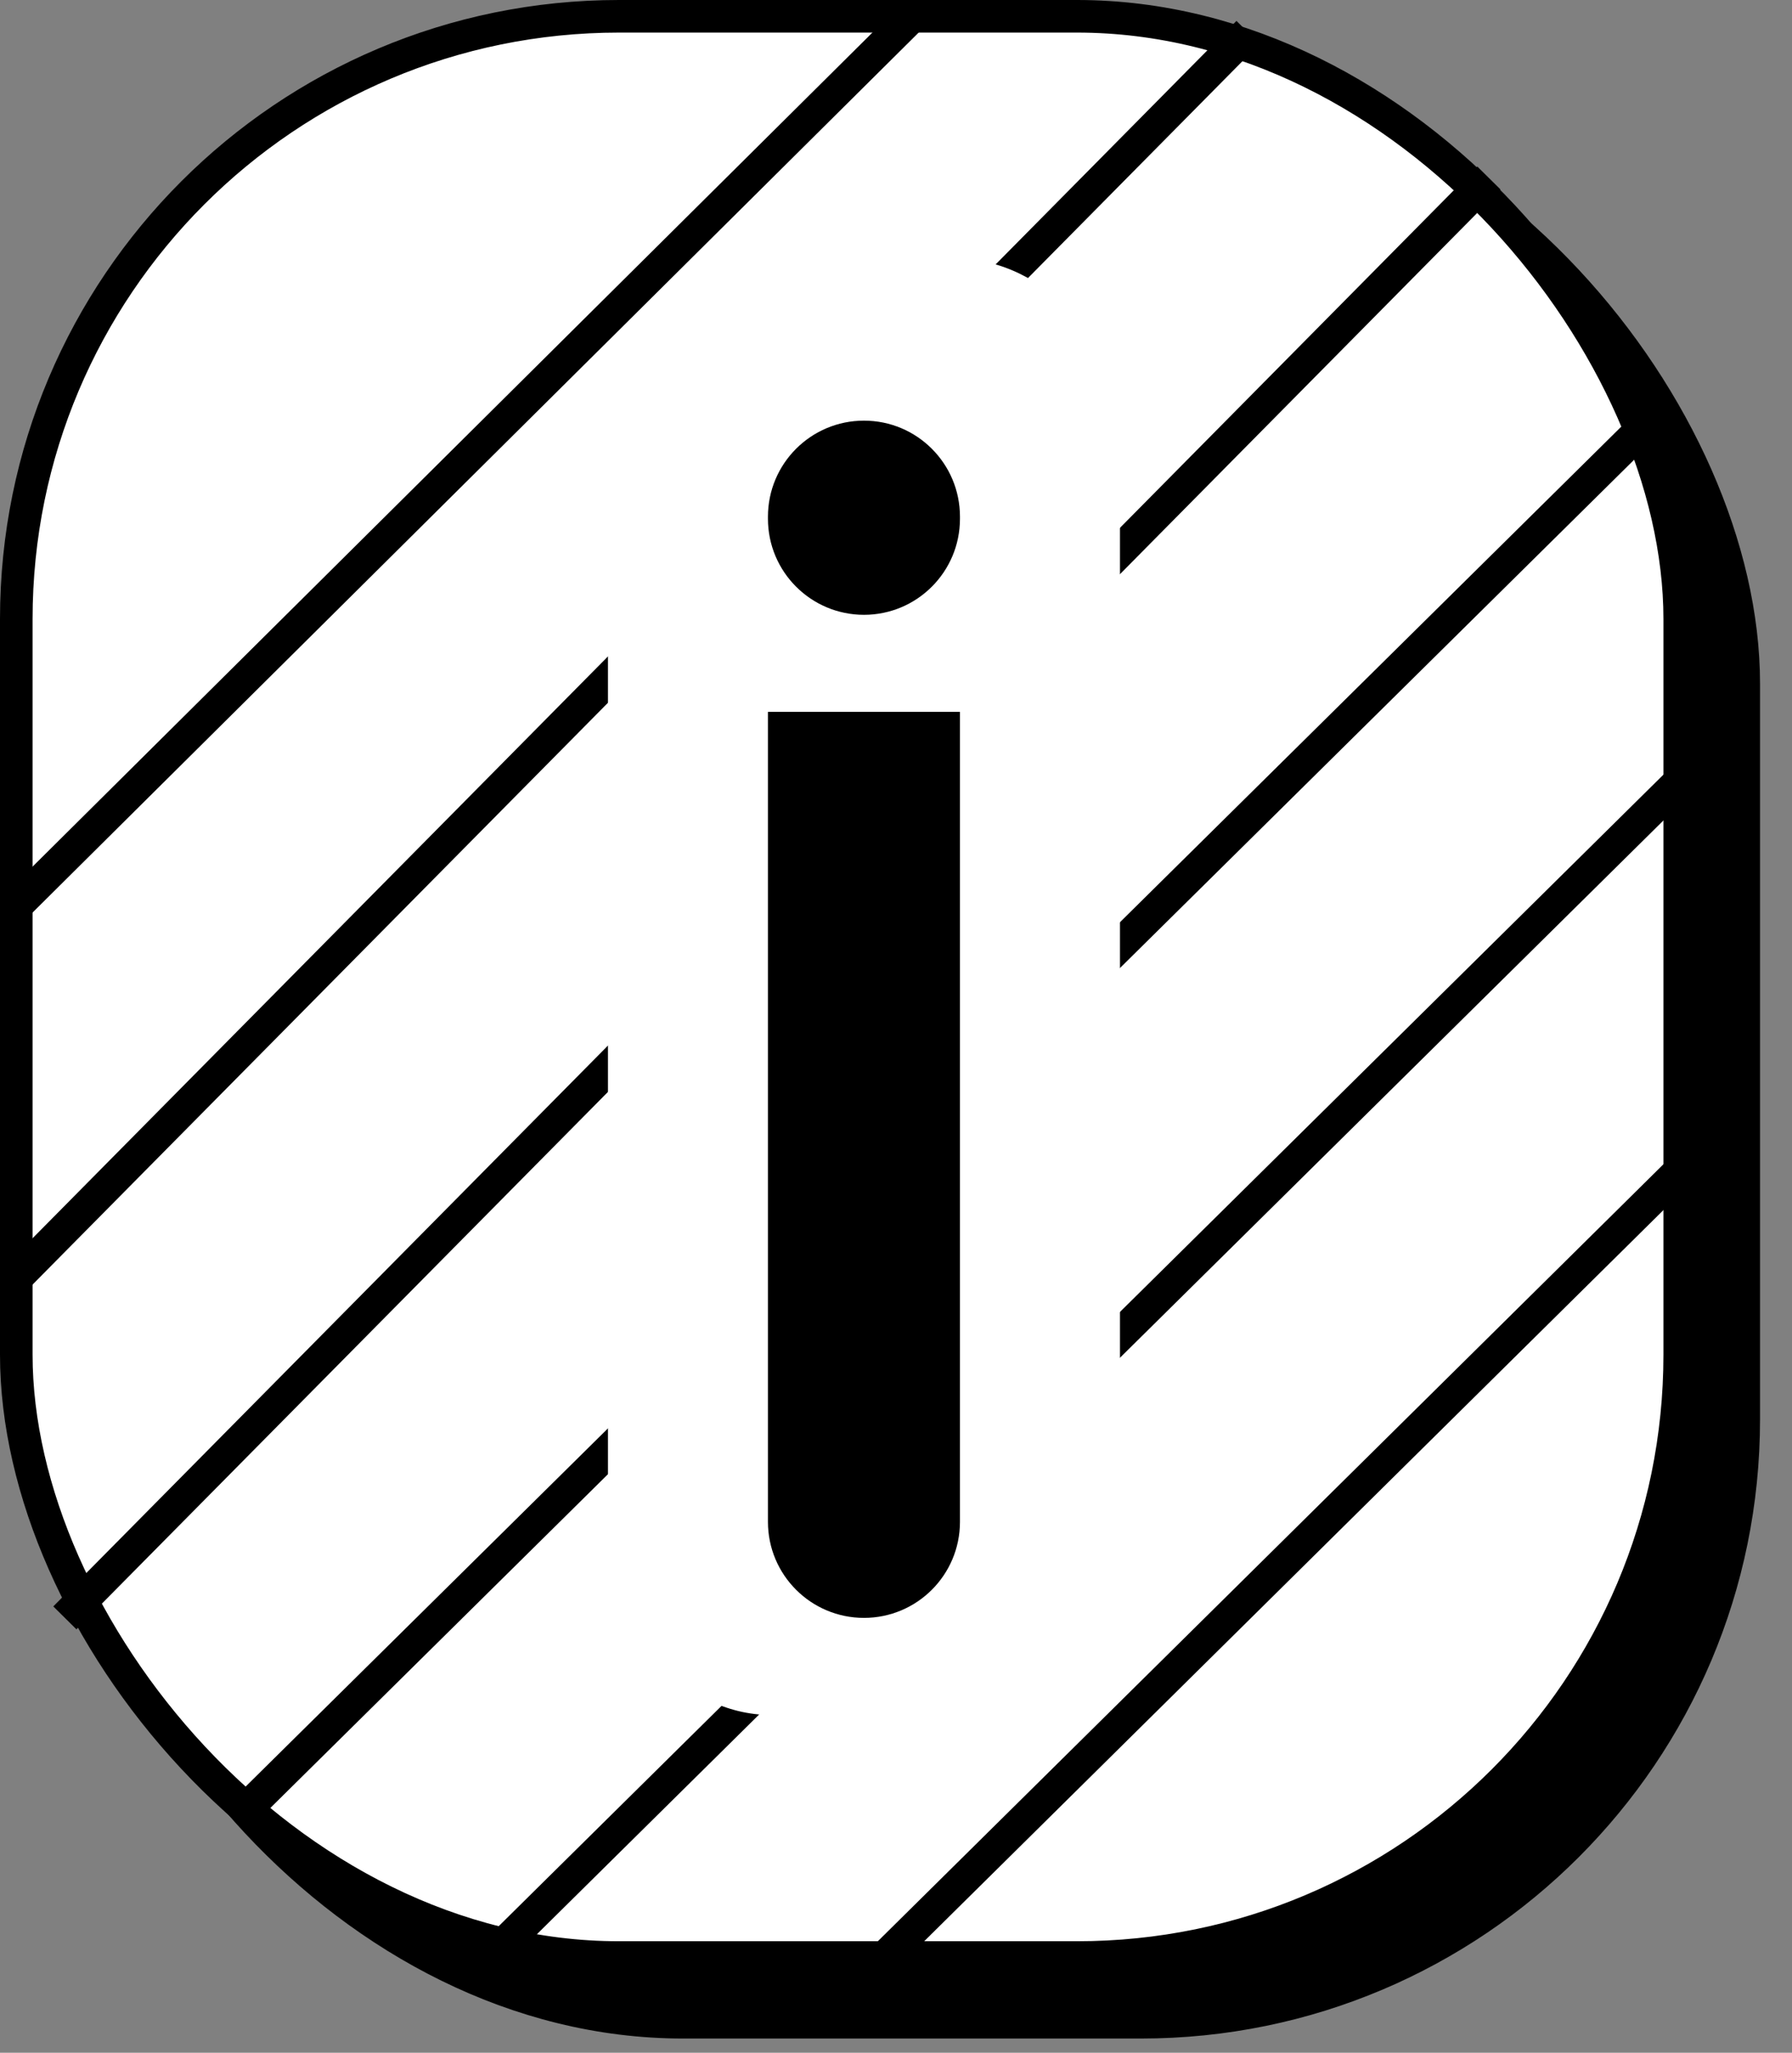 <svg width="55" height="63" viewBox="0 0 55 63" fill="none" xmlns="http://www.w3.org/2000/svg">
<rect x="0" y="0" width="55" height="63" fill="#808080" stroke="none"/>
<rect x="2.465" y="2.486" width="51.054" height="59.578" rx="18.5" fill="black" stroke="black"/>
<rect x="0.5" y="0.5" width="51.054" height="59.578" rx="18.5" fill="white" stroke="black"/>
<path d="M27.992 0.497L0.492 27.806M45.697 5.462L1.991 49.654M38.305 0.993L0.492 39.227M50.616 12.951L7.439 55.633M53.037 22.517L15.307 59.818M53.037 34.474L26.202 61.014" stroke="black"/>
<rect x="18.66" y="7.945" width="15.714" height="44.689" rx="5" fill="white"/>
<path d="M23.57 21.848H29.463V46.708C29.463 48.335 28.144 49.654 26.517 49.654V49.654C24.89 49.654 23.57 48.335 23.57 46.708V21.848Z" fill="black"/>
<path d="M23.57 15.857C23.57 14.229 24.89 12.91 26.517 12.91V12.91C28.144 12.91 29.463 14.229 29.463 15.857V15.922C29.463 17.549 28.144 18.869 26.517 18.869V18.869C24.89 18.869 23.57 17.549 23.57 15.922V15.857Z" fill="black"/>
</svg>

